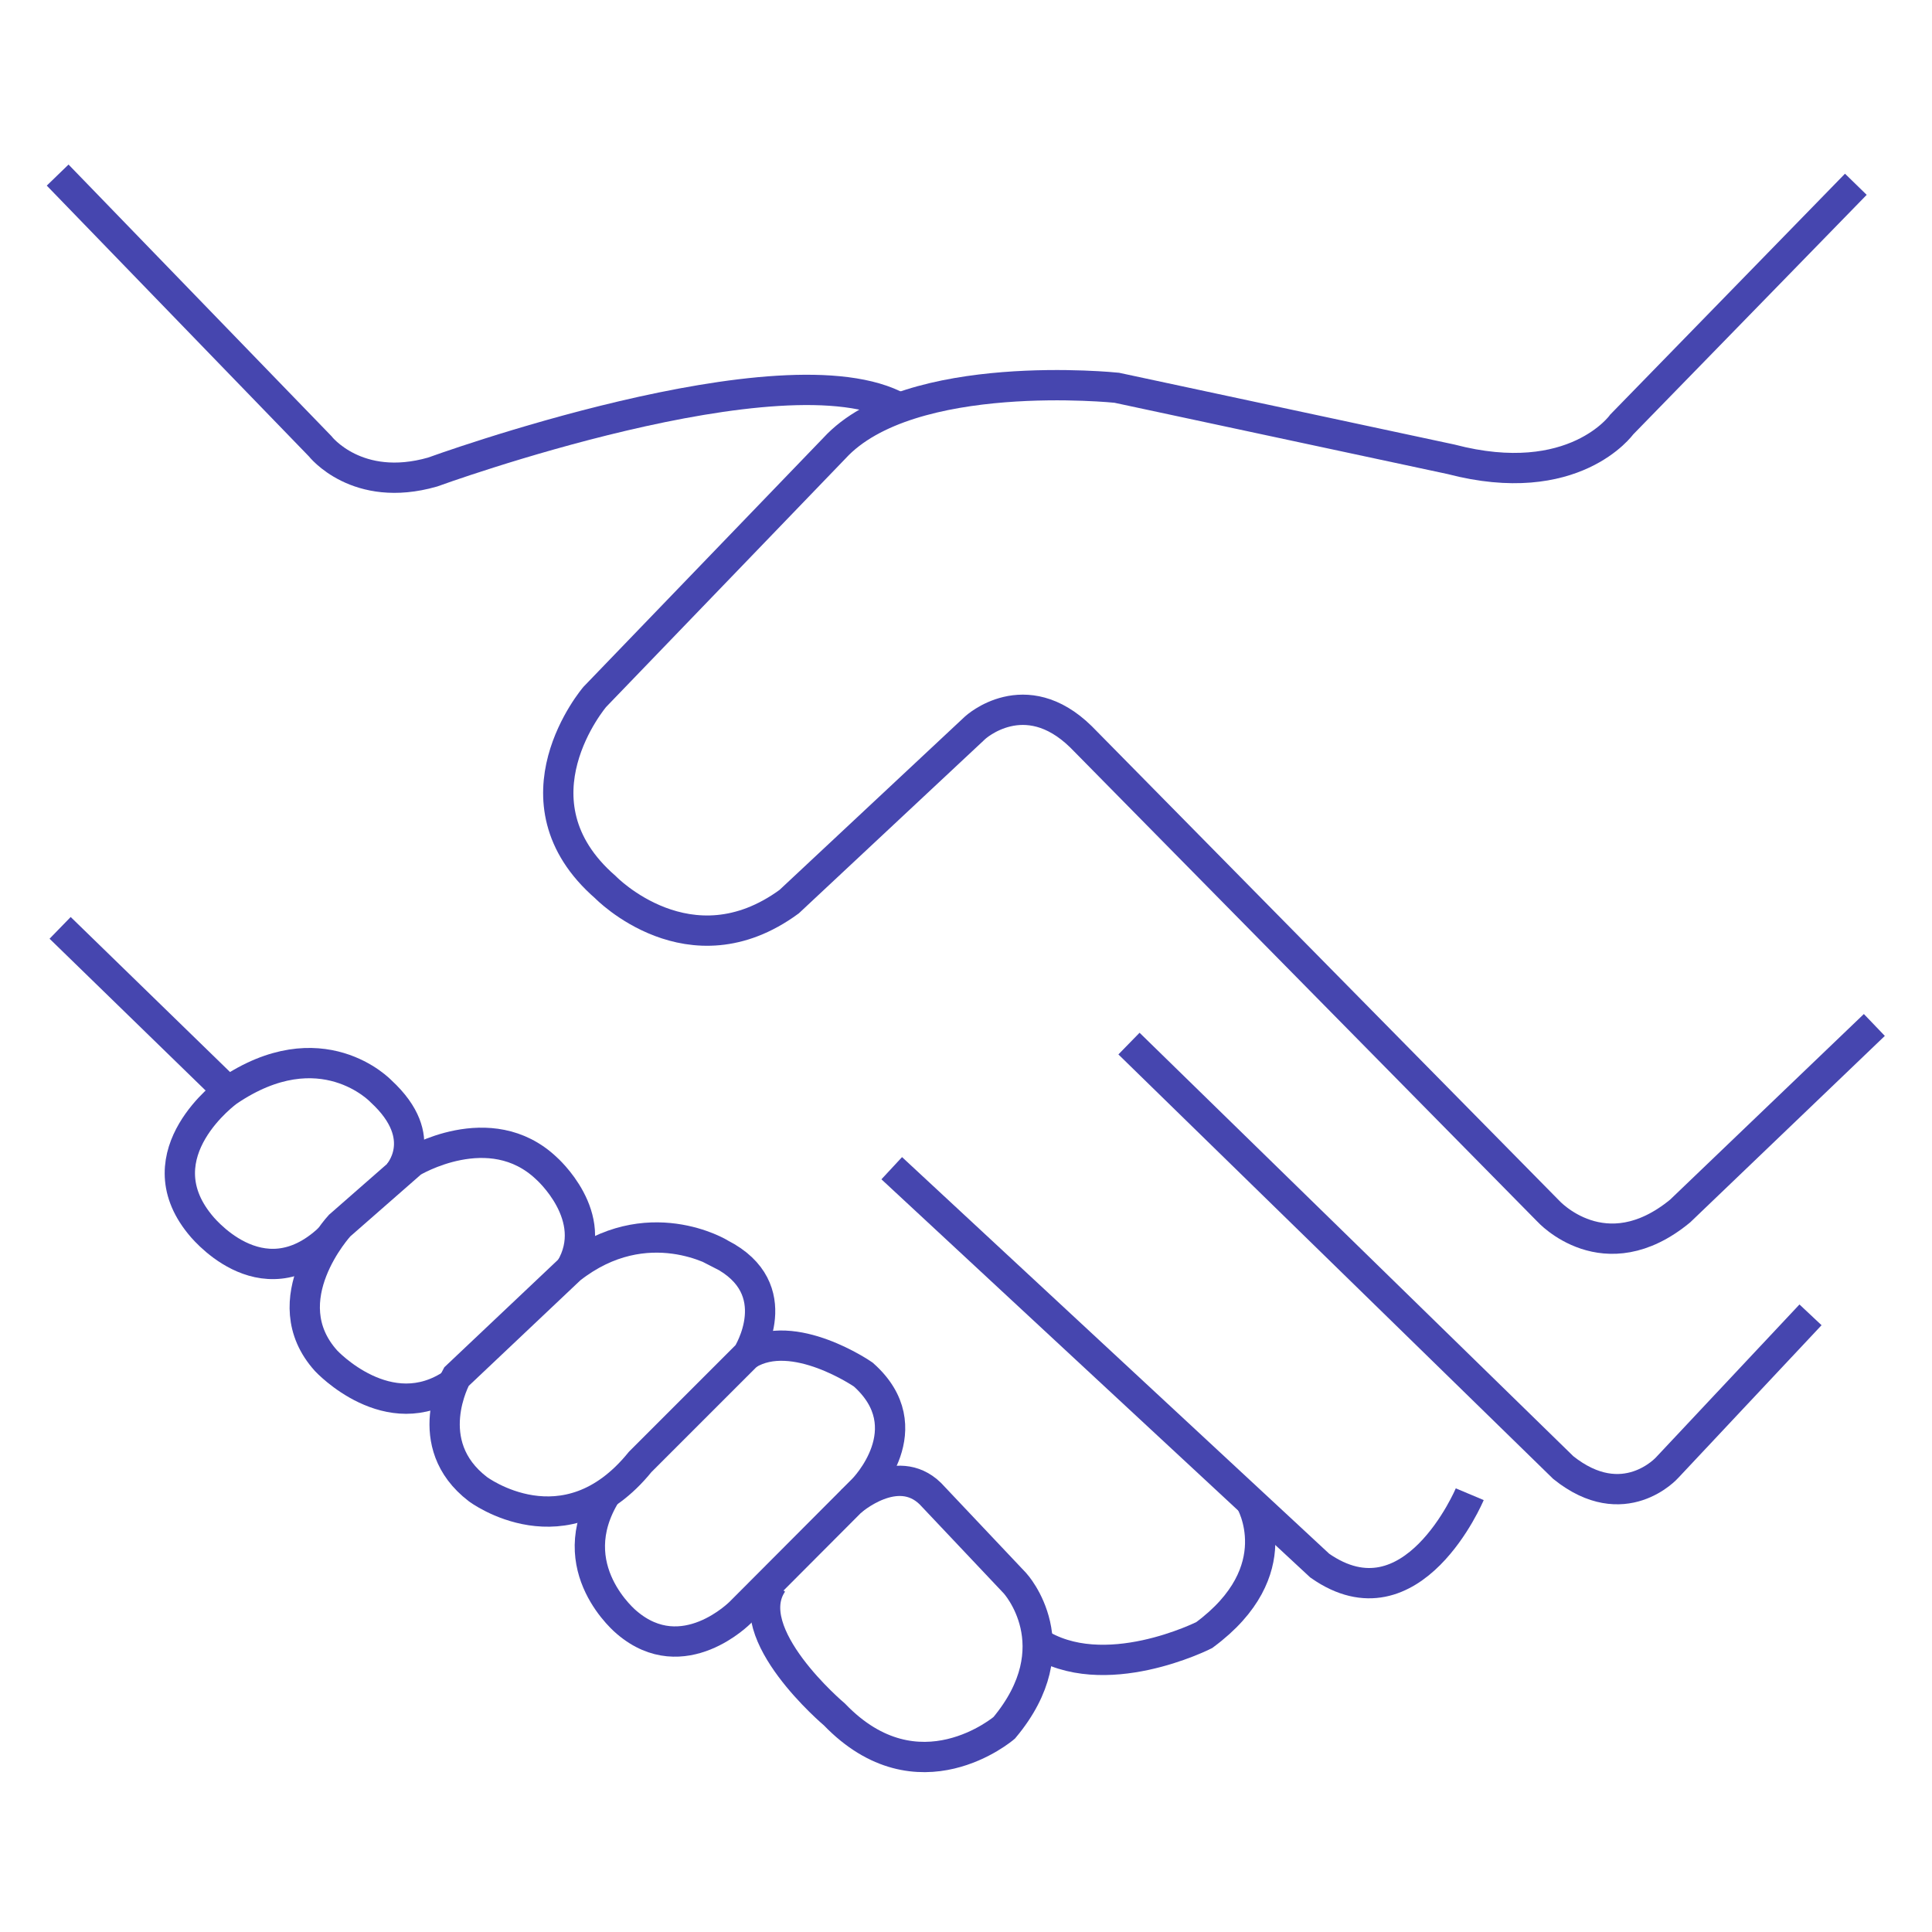 <svg id="Layer_1" data-name="Layer 1" xmlns="http://www.w3.org/2000/svg" viewBox="0 0 500 500"><defs><style>.cls-1{fill:none;stroke:#4646af;stroke-miterlimit:10;stroke-width:7.841px;}</style></defs><title>GOLD CITY ICONS 17-10-2021</title><path class="cls-1" d="M480.29,47.69,419.7,109.86s-12.31,17.35-44.2,9L289,100.35S235.44,94.76,215.94,116l-62,64.35s-23,26.86,2.73,49.24c0,0,21.83,22.6,47.57,3.75l48.12-45s12.87-11.89,27.42,2.37L400.68,313.42s14.55,16.09,34.13,0l50.27-48.16"/><path class="cls-1" d="M14.92,45.31l67.92,70.16s9.51,12.3,29.1,6.7c0,0,91.15-33.23,120.84-16.61"/><path class="cls-1" d="M468.56,340.28l-37.11,39.54s-11.19,12.54-26.86,0L292.18,270.08"/><path class="cls-1" d="M380.37,386.7S365.53,422,341.55,405.18L230.78,302.33"/><path class="cls-1" d="M323.65,388.56s10.61,17.92-12,34.6c0,0-26.06,13.21-43.44,1.74"/><path class="cls-1" d="M147.65,328.36l-29.53,27.92s-9.73,17.4,5.56,29.11c0,0,22.58,16.93,42-7.05l27.8-27.8s10.78-17-7-26.06C186.57,324.48,167.46,312.78,147.65,328.36Z"/><path class="cls-1" d="M193.52,350.54c11.82-7.3,29.89,5.19,29.89,5.19,15.63,13.87,0,29.66,0,29.66l-31.78,31.87s-14.79,15.08-29.38,2.67c0,0-17.37-14.07-5.38-33.39"/><path class="cls-1" d="M117.33,358c-16.78,11.57-32.92-5.81-32.92-5.81-14.25-15.77,3.48-35,3.48-35l18.76-16.43s20.15-12.24,34.75,1.58c0,0,14.25,12.54,6.25,26"/><path class="cls-1" d="M220.25,388.56s11.84-10.5,20.53-2l21.89,23.17s14.95,16.23-2.78,37.43c0,0-22.23,19.11-43.95-3.47,0,0-24.94-21-16-34"/><path class="cls-1" d="M103,303.91s8.82-9.32-4.38-21.48c0,0-15.46-16.43-39.62,0,0,0-22.24,16-7.29,34.4,0,0,15.69,20.4,33.49,3.74"/><line class="cls-1" x1="15.56" y1="240.13" x2="59.04" y2="282.43"/></svg>